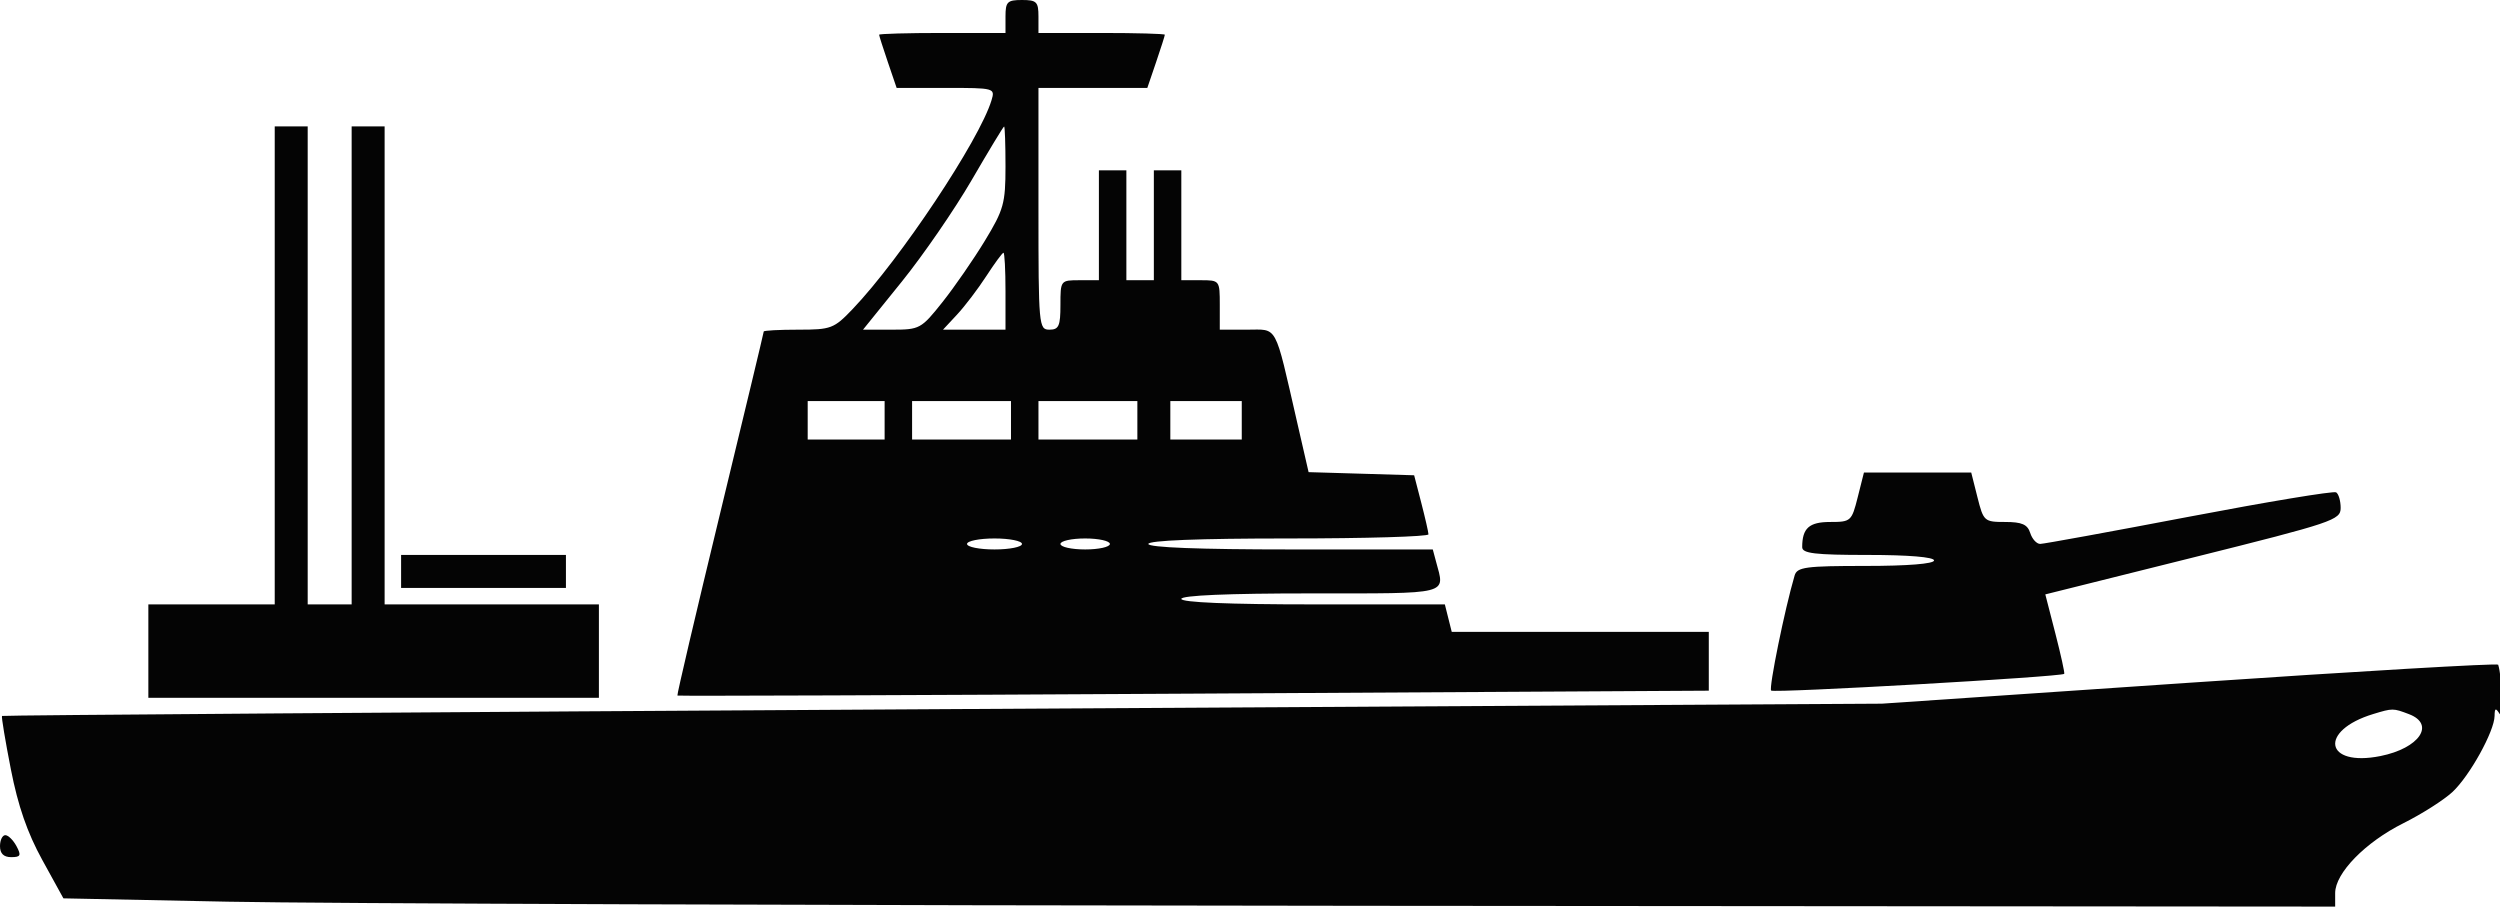 <svg xmlns="http://www.w3.org/2000/svg" width="455" height="165" viewBox="0 0 455 165" version="1.1"><path d="" stroke="none" fill="#080404" fill-rule="evenodd"/><path d="M 183 3 L 183 6 171.500 6 C 165.175 6, 160 6.145, 160 6.322 C 160 6.499, 160.717 8.749, 161.594 11.322 L 163.188 16 172.161 16 C 181.001 16, 181.125 16.033, 180.456 18.250 C 178.277 25.478, 163.823 47.206, 155.179 56.250 C 151.779 59.807, 151.270 60, 145.297 60 C 141.834 60, 139 60.151, 139 60.336 C 139 60.520, 135.416 75.461, 131.036 93.538 C 126.656 111.615, 123.169 126.489, 123.286 126.592 C 123.404 126.694, 165.688 126.537, 217.250 126.241 L 311 125.704 311 120.352 L 311 115 287.608 115 L 264.217 115 263.589 112.500 L 262.962 110 238.981 110 C 223.660 110, 215 109.639, 215 109 C 215 108.362, 223.500 108, 238.500 108 C 264.207 108, 262.993 108.305, 261.370 102.250 L 260.767 100 234.883 100 C 218.294 100, 209 99.641, 209 99 C 209 98.359, 218.167 98, 234.500 98 C 248.525 98, 259.991 97.662, 259.981 97.250 C 259.970 96.838, 259.379 94.250, 258.668 91.500 L 257.374 86.500 247.768 86.215 L 238.163 85.930 236.047 76.715 C 231.902 58.666, 232.628 60, 226.961 60 L 222 60 222 55.500 C 222 51.024, 221.981 51, 218.500 51 L 215 51 215 41 L 215 31 212.500 31 L 210 31 210 41 L 210 51 207.500 51 L 205 51 205 41 L 205 31 202.500 31 L 200 31 200 41 L 200 51 196.500 51 C 193.019 51, 193 51.024, 193 55.500 C 193 59.333, 192.704 60, 191 60 C 189.061 60, 189 59.333, 189 38 L 189 16 198.906 16 L 208.812 16 210.406 11.322 C 211.283 8.749, 212 6.499, 212 6.322 C 212 6.145, 206.825 6, 200.500 6 L 189 6 189 3 C 189 0.333, 188.667 0, 186 0 C 183.333 0, 183 0.333, 183 3 M 50 66.500 L 50 110 38.500 110 L 27 110 27 118.500 L 27 127 68 127 L 109 127 109 118.500 L 109 110 89.500 110 L 70 110 70 66.500 L 70 23 67 23 L 64 23 64 66.500 L 64 110 60 110 L 56 110 56 66.500 L 56 23 53 23 L 50 23 50 66.500 M 176.848 32.770 C 173.739 38.122, 168.017 46.438, 164.132 51.250 L 157.068 60 162.303 60 C 167.391 60, 167.652 59.858, 171.520 54.994 C 173.709 52.240, 177.188 47.209, 179.250 43.812 C 182.679 38.166, 183 37.011, 183 30.319 C 183 26.293, 182.887 23.009, 182.750 23.020 C 182.613 23.032, 179.957 27.419, 176.848 32.770 M 179.508 50.250 C 177.991 52.587, 175.597 55.737, 174.188 57.250 L 171.626 60 177.313 60 L 183 60 183 53 C 183 49.150, 182.835 46, 182.633 46 C 182.431 46, 181.025 47.913, 179.508 50.250 M 147 76.500 L 147 80 154 80 L 161 80 161 76.500 L 161 73 154 73 L 147 73 147 76.500 M 166 76.500 L 166 80 175 80 L 184 80 184 76.500 L 184 73 175 73 L 166 73 166 76.500 M 189 76.500 L 189 80 198 80 L 207 80 207 76.500 L 207 73 198 73 L 189 73 189 76.500 M 213 76.500 L 213 80 219.500 80 L 226 80 226 76.500 L 226 73 219.500 73 L 213 73 213 76.500 M 338.104 90.500 C 337.005 94.865, 336.855 95, 333.093 95 C 329.258 95, 328 96.132, 328 99.582 C 328 100.727, 330.308 101, 340 101 C 347.333 101, 352 101.389, 352 102 C 352 102.613, 347.189 103, 339.567 103 C 328.590 103, 327.074 103.205, 326.618 104.750 C 324.838 110.782, 321.893 125.226, 322.349 125.683 C 322.835 126.168, 375.147 123.186, 375.691 122.642 C 375.811 122.522, 375.085 119.219, 374.078 115.302 L 372.246 108.180 399.123 101.469 C 424.641 95.098, 426 94.641, 426 92.438 C 426 91.162, 425.628 89.888, 425.173 89.607 C 424.719 89.326, 412.681 91.322, 398.423 94.041 C 384.166 96.761, 371.968 98.989, 371.317 98.993 C 370.667 98.997, 369.849 98.100, 369.500 97 C 369.008 95.448, 367.987 95, 364.947 95 C 361.138 95, 360.997 94.875, 359.896 90.500 L 358.763 86 349 86 L 339.237 86 338.104 90.500 M 176 99 C 176 99.550, 178.250 100, 181 100 C 183.750 100, 186 99.550, 186 99 C 186 98.450, 183.750 98, 181 98 C 178.250 98, 176 98.450, 176 99 M 193 99 C 193 99.550, 195.025 100, 197.500 100 C 199.975 100, 202 99.550, 202 99 C 202 98.450, 199.975 98, 197.500 98 C 195.025 98, 193 98.450, 193 99 M 73 104 L 73 107 88 107 L 103 107 103 104 L 103 101 88 101 L 73 101 73 104 M 398.500 124.258 L 342.500 128.069 171.553 129.065 C 77.533 129.612, 0.498 130.169, 0.364 130.302 C 0.231 130.436, 0.958 134.810, 1.979 140.022 C 3.287 146.695, 4.977 151.572, 7.689 156.500 L 11.541 163.500 41.521 164.108 C 58.009 164.442, 151.037 164.780, 248.250 164.858 L 425 165 425 162.535 C 425 158.901, 430.489 153.282, 437.413 149.826 C 440.761 148.155, 444.779 145.599, 446.343 144.144 C 449.480 141.227, 453.991 133.076, 454.015 130.283 C 454.027 128.874, 454.214 128.790, 454.908 129.885 C 455.617 131.005, 455.409 123.311, 454.667 120.973 C 454.575 120.683, 429.300 122.161, 398.500 124.258 M 431.942 129.948 C 421.948 132.981, 423.072 139.636, 433.235 137.603 C 440.319 136.186, 443.294 131.823, 438.435 129.975 C 435.548 128.877, 435.471 128.877, 431.942 129.948 M 0 154 C 0 155.345, 0.667 156, 2.035 156 C 3.760 156, 3.907 155.695, 3 154 C 2.411 152.900, 1.495 152, 0.965 152 C 0.434 152, 0 152.900, 0 154" stroke="none" fill="#040404" fill-rule="evenodd"/></svg>